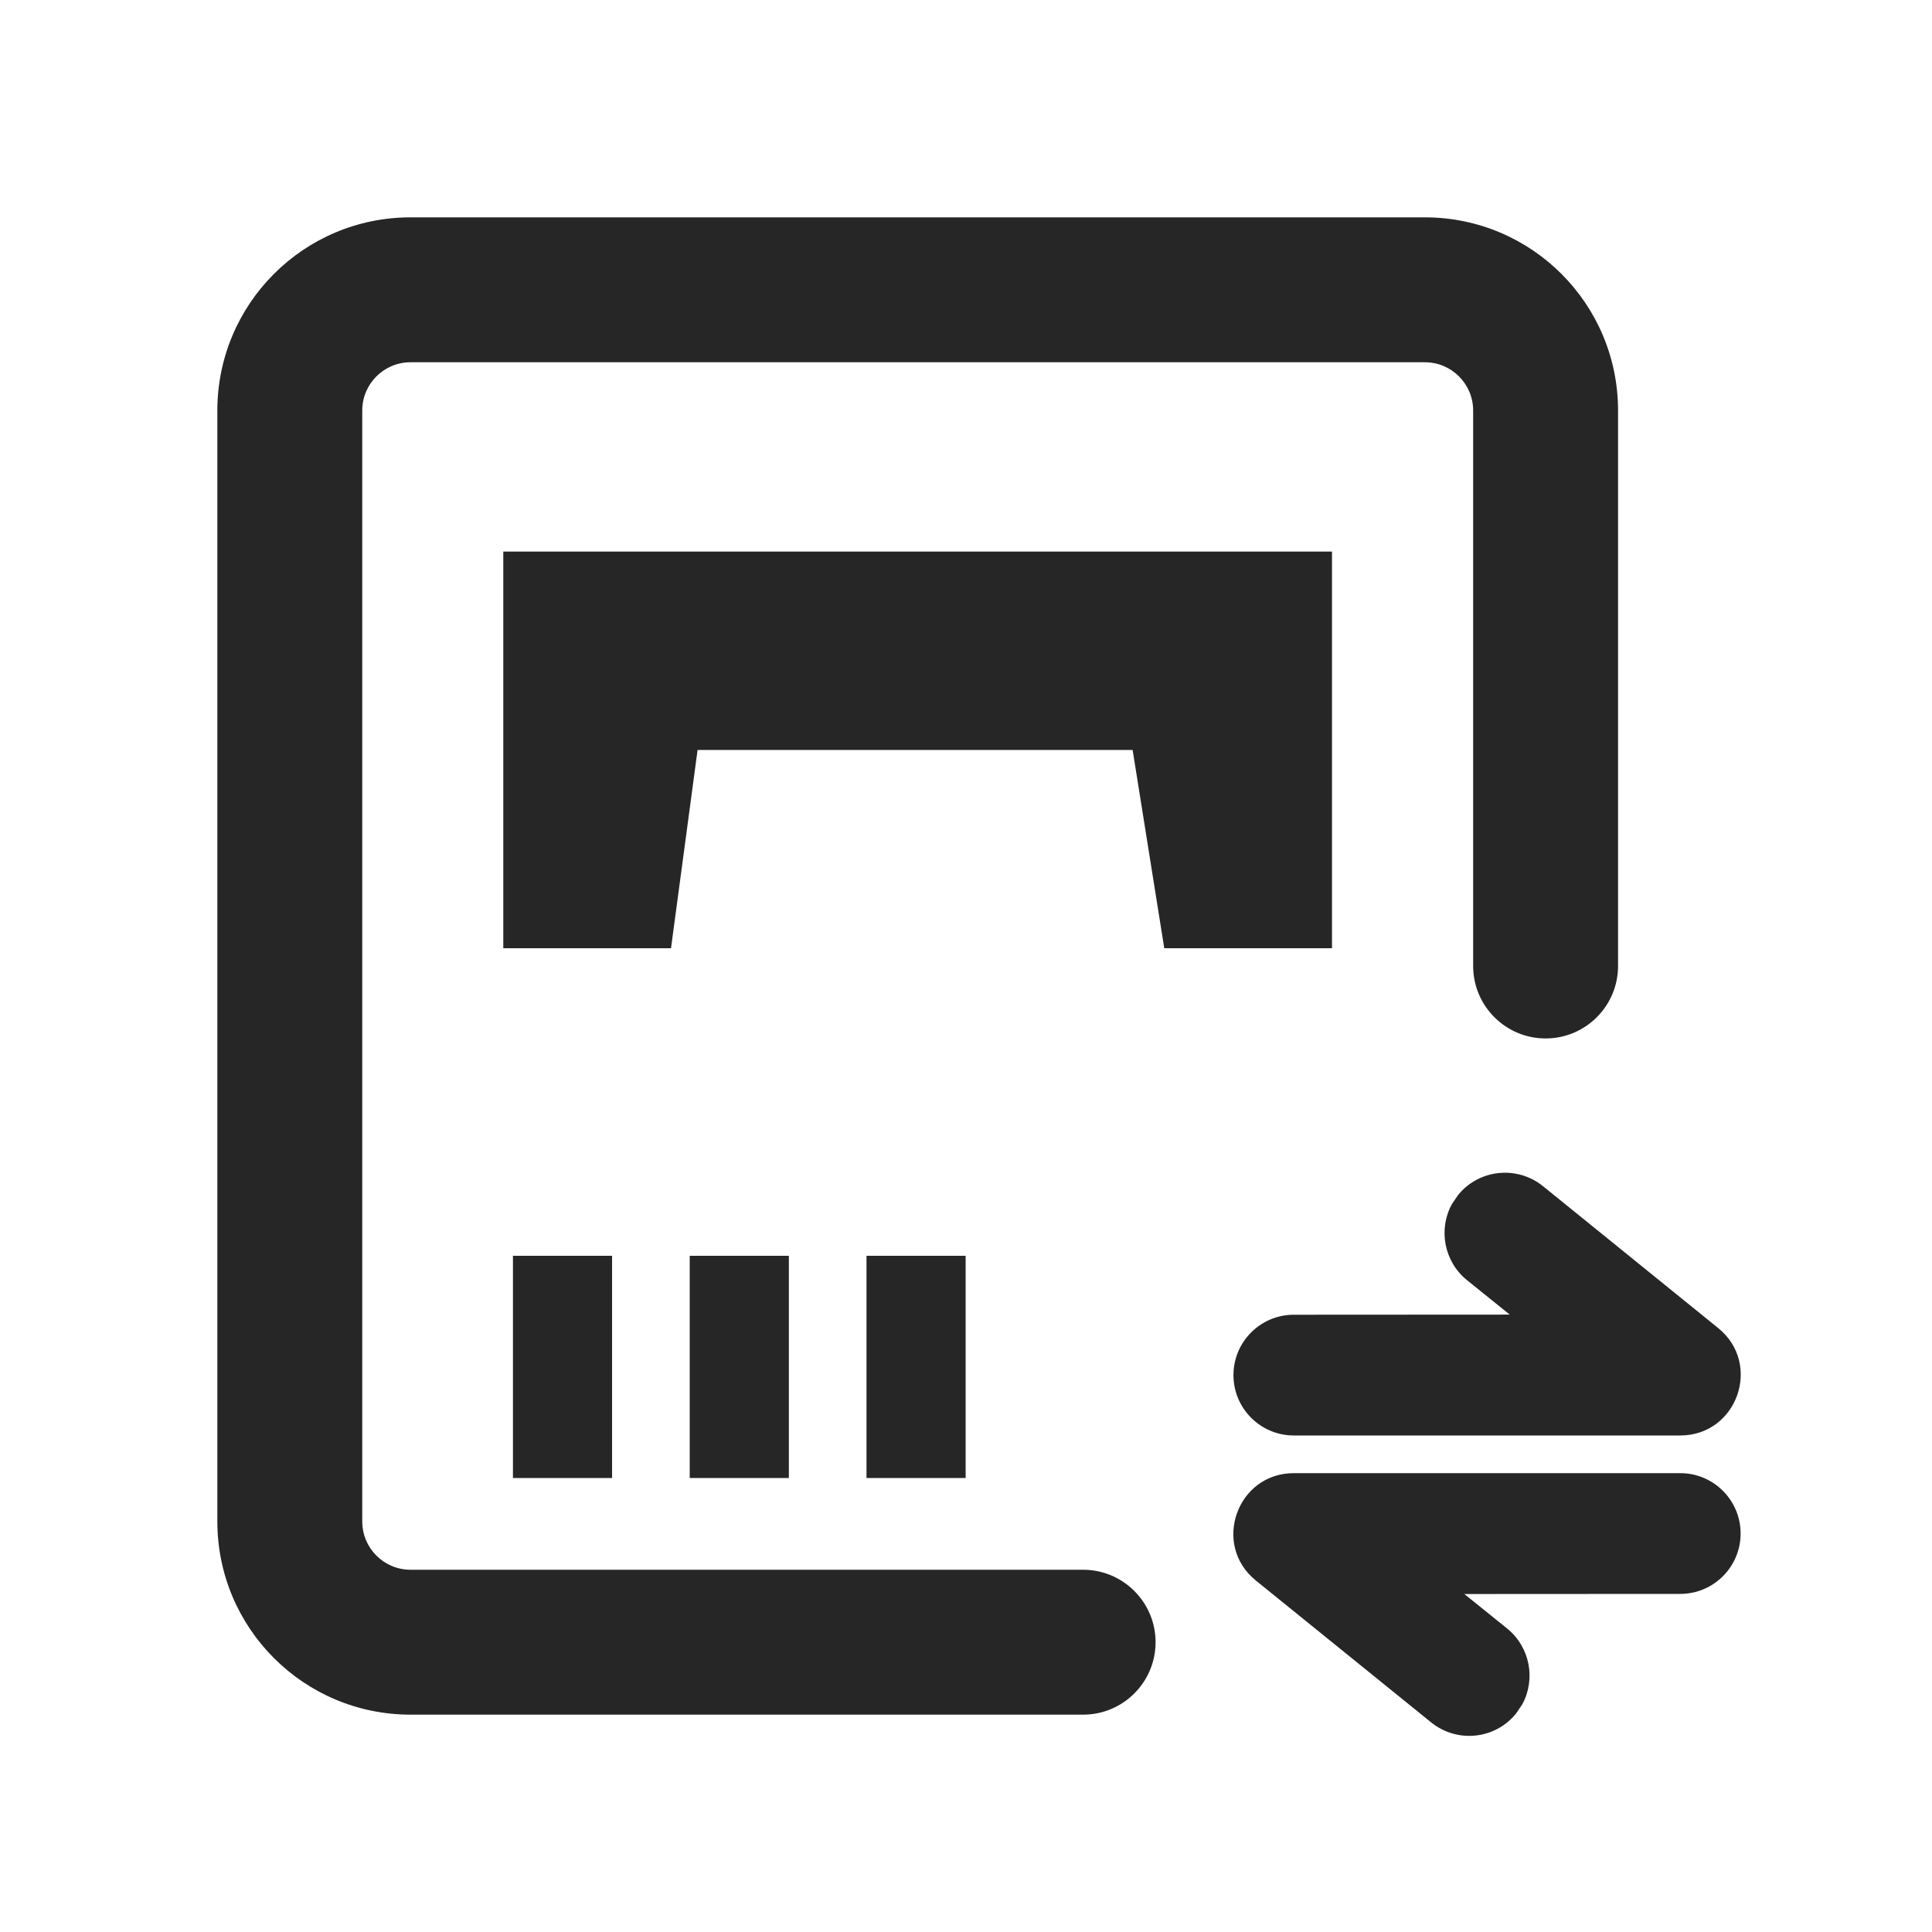 <?xml version="1.0" encoding="UTF-8"?>
<svg width="16px" height="16px" viewBox="0 0 16 16" version="1.1" xmlns="http://www.w3.org/2000/svg" xmlns:xlink="http://www.w3.org/1999/xlink">
    <title>Exporter-third menu</title>
    <g id="Exporter-third-menu" stroke="none" stroke-width="1" fill="none" fill-rule="evenodd">
        <g id="图形" fill-rule="nonzero">
            <rect id="矩形" fill="#000000" opacity="0" x="0" y="0" width="16" height="16"></rect>
            <g id="端口" transform="translate(1.8, 1.8)" fill="#262626">
                <path d="M10,0 C10.884,0 11.6,0.716 11.6,1.6 L11.6,6.2 C11.6,6.531 11.331,6.8 11,6.8 C10.669,6.8 10.4,6.531 10.4,6.2 L10.4,1.6 C10.4,1.379 10.221,1.2 10,1.2 L1.6,1.2 C1.379,1.2 1.2,1.379 1.2,1.6 L1.2,10.8 C1.2,11.021 1.379,11.2 1.6,11.2 L7.17,11.2 C7.501,11.2 7.77,11.469 7.77,11.8 C7.77,12.131 7.501,12.4 7.17,12.4 L1.6,12.4 C0.716,12.4 0,11.684 0,10.8 L0,1.6 C0,0.716 0.716,0 1.6,0 L10,0 Z M3.269,8.6 L3.269,10.44 L2.448,10.44 L2.448,8.6 L3.269,8.6 Z M4.733,8.6 L4.733,10.44 L3.912,10.44 L3.912,8.6 L4.733,8.6 Z M6.197,8.6 L6.197,10.44 L5.376,10.44 L5.376,8.6 L6.197,8.6 Z M9.231,2.768 L9.231,6.053 L7.842,6.053 L7.58,4.411 L3.977,4.411 L3.757,6.053 L2.368,6.053 L2.368,2.768 L9.231,2.768 Z" id="形状结合"></path>
                <g id="编组" transform="translate(10.515, 10.244) rotate(90) translate(-10.515, -10.244) translate(8.183, 8.143)">
                    <path d="M1.287,0.186 C1.584,-0.18 2.176,0.03 2.176,0.501 L2.176,3.701 C2.176,3.977 1.952,4.201 1.676,4.201 C1.4,4.201 1.176,3.977 1.176,3.701 L1.175,1.913 L0.889,2.268 C0.734,2.458 0.468,2.506 0.26,2.392 L0.185,2.341 C-0.029,2.168 -0.062,1.853 0.111,1.638 L1.287,0.186 Z M3.377,4.016 C3.08,4.382 2.488,4.172 2.488,3.701 L2.488,0.501 C2.488,0.225 2.712,0.001 2.988,0.001 C3.264,0.001 3.488,0.225 3.488,0.501 L3.489,2.289 L3.775,1.934 C3.93,1.744 4.196,1.696 4.404,1.81 L4.479,1.861 C4.693,2.034 4.726,2.349 4.552,2.564 L3.377,4.016 Z" id="形状结合"></path>
                </g>
            </g>
        </g>
    </g>
</svg>